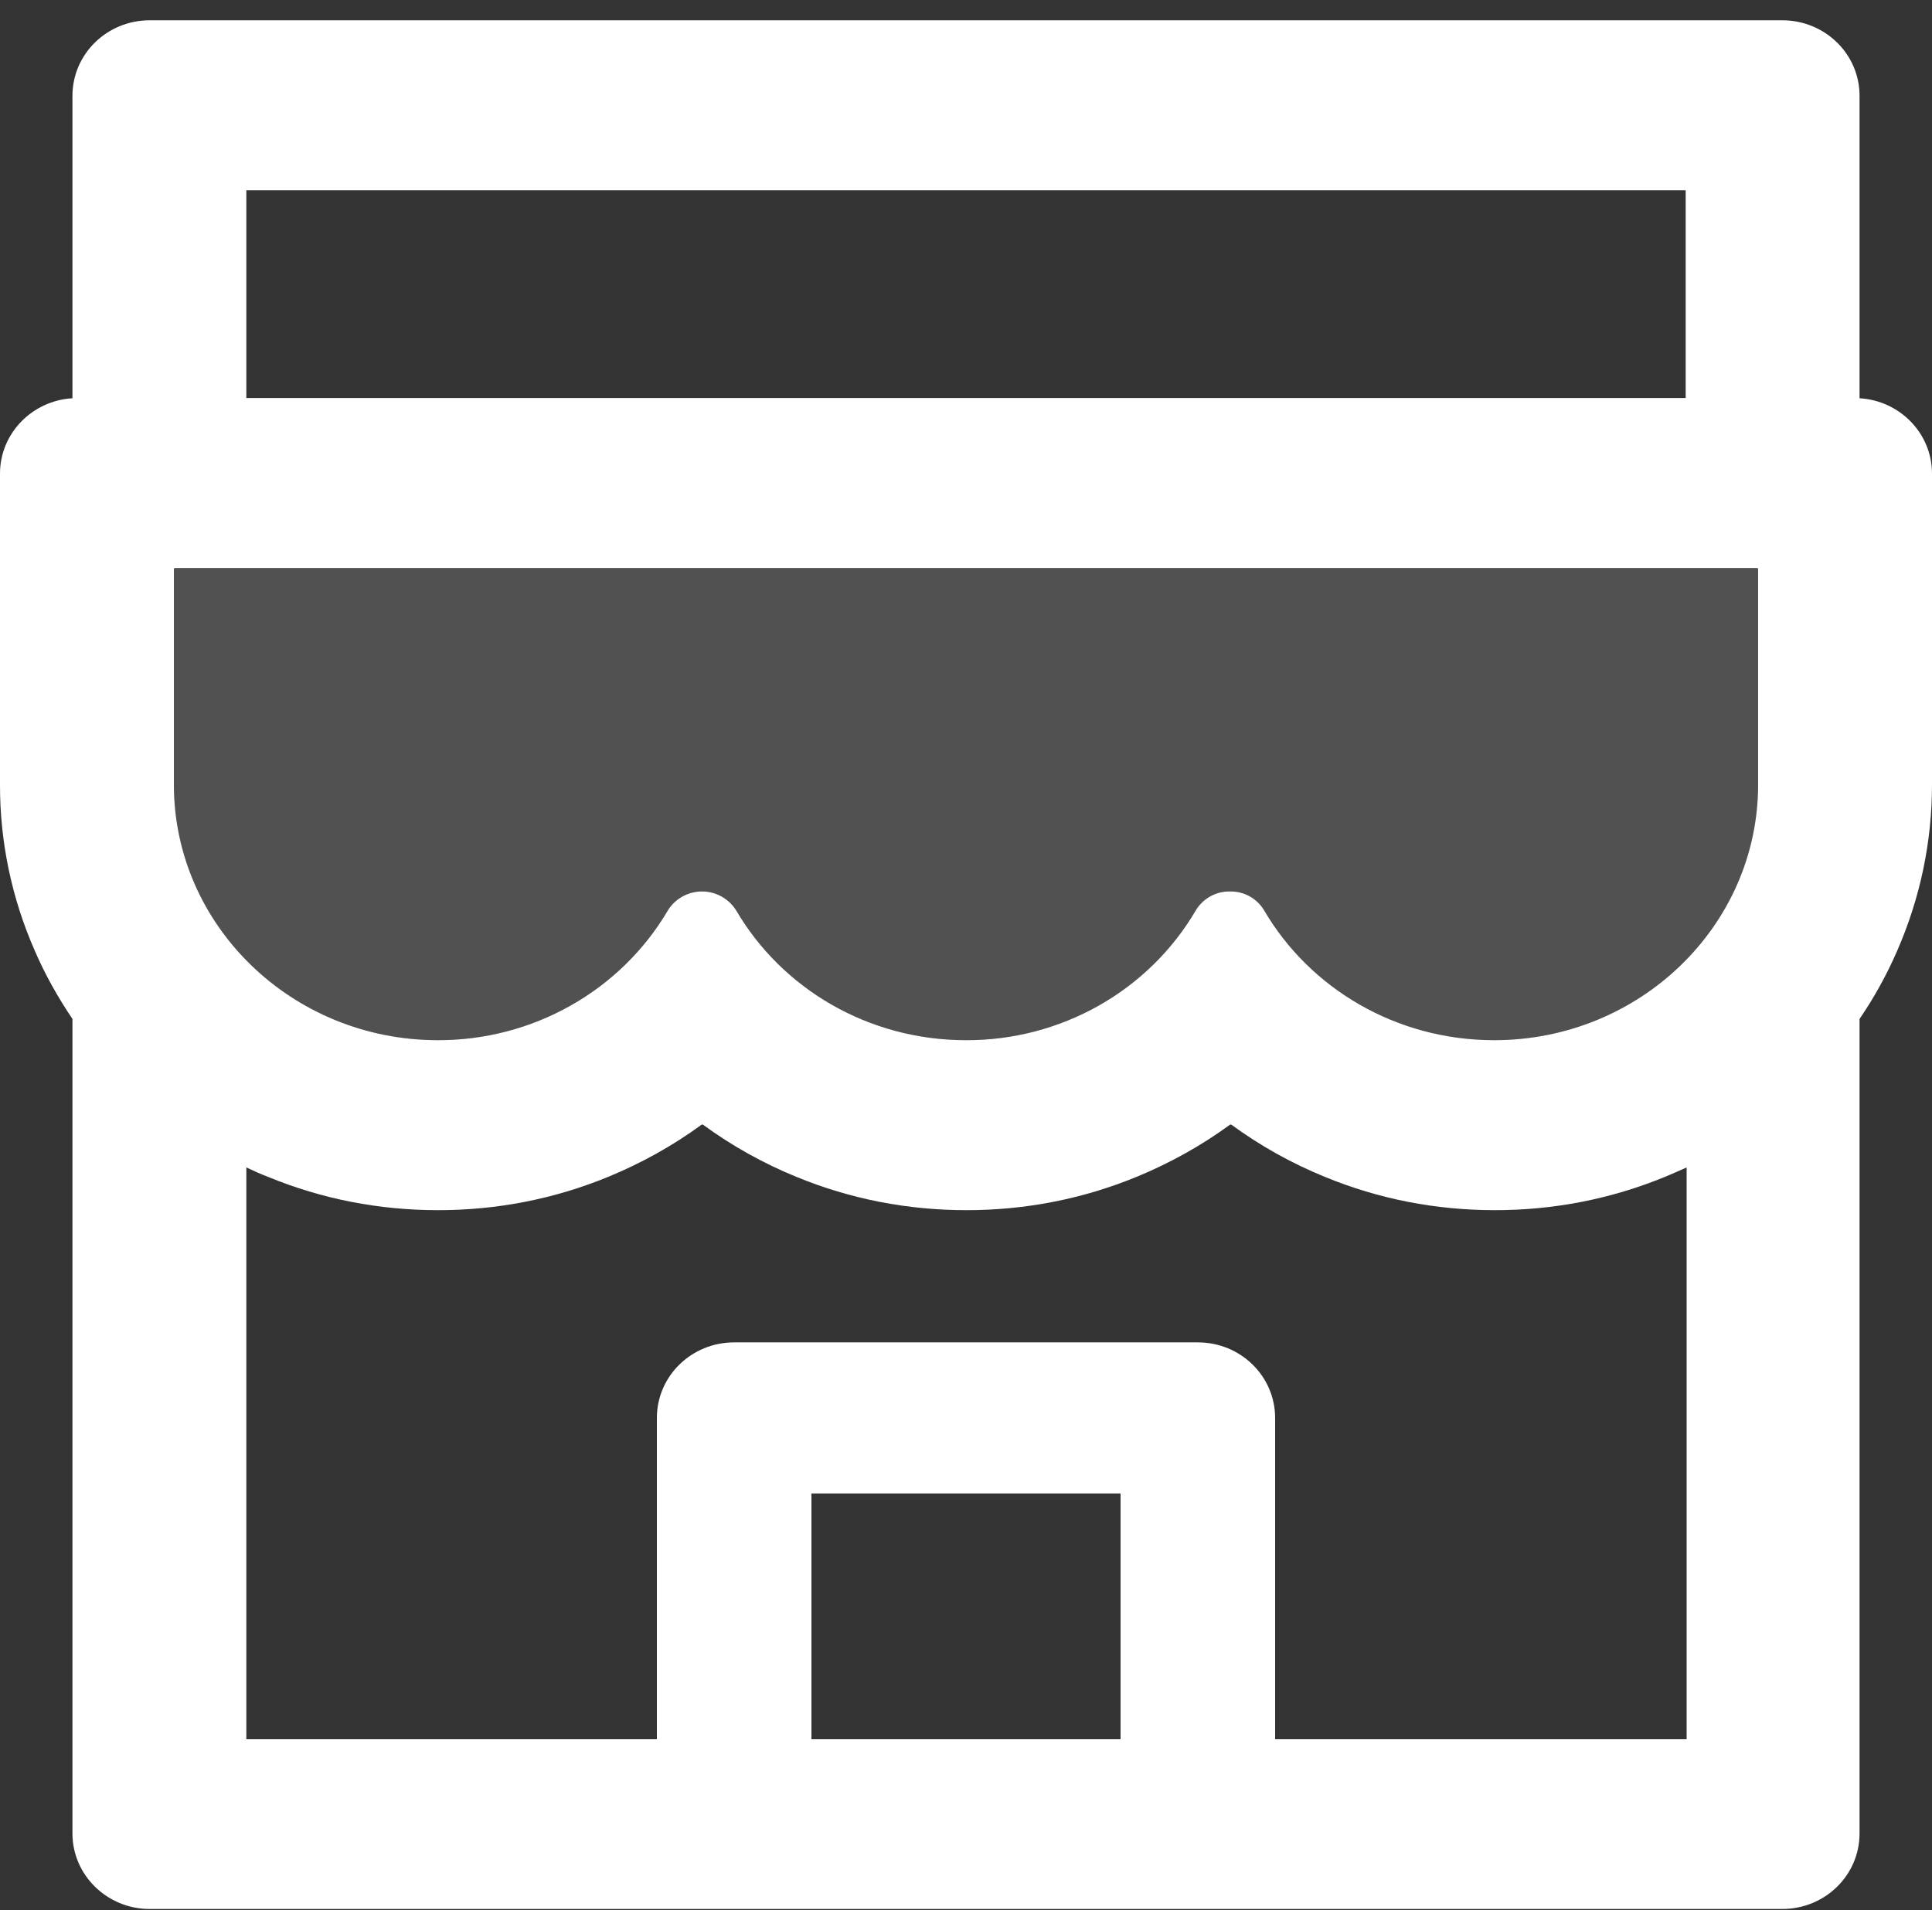 <svg width="90" height="89" viewBox="0 0 90 89" fill="none" xmlns="http://www.w3.org/2000/svg">
<rect x="0" y="0" width="90" height="89" fill="#333333" stroke="none"/>
<g id="ant-design:shop-twotone" clip-path="url(#clip0_185_1673)">
<path id="Vector" opacity="0.15" d="M81.844 26.465H8.157C8.123 26.465 8.101 26.487 8.101 26.52V36.552C8.101 43.13 13.613 48.465 20.397 48.465C24.976 48.465 28.969 46.045 31.096 42.448C31.422 41.887 32.041 41.535 32.704 41.535C33.368 41.535 33.976 41.887 34.313 42.448C36.428 46.045 40.422 48.465 45.001 48.465C49.591 48.465 53.596 46.034 55.699 42.426C56.026 41.876 56.622 41.535 57.263 41.535H57.331C57.983 41.535 58.568 41.876 58.894 42.426C61.009 46.034 65.014 48.465 69.604 48.465C76.388 48.465 81.9 43.13 81.9 36.552V26.52C81.9 26.487 81.878 26.465 81.844 26.465Z" fill="white"/>
<path id="Vector_2" d="M86.625 18.556V4.465C86.625 2.518 85.016 0.945 83.025 0.945H6.975C4.984 0.945 3.375 2.518 3.375 4.465V18.556C1.496 18.666 6.97042e-05 20.195 6.97042e-05 22.065V36.552C-0.007 39.215 0.544 41.85 1.62 44.296C2.104 45.418 2.7 46.474 3.375 47.475V85.425C3.375 87.361 4.984 88.945 6.975 88.945H83.025C85.016 88.945 86.625 87.372 86.625 85.425V47.475C87.311 46.472 87.898 45.407 88.38 44.296C89.449 41.843 90 39.236 90 36.552V22.065C90 20.195 88.504 18.666 86.625 18.556ZM11.475 8.865H78.525V18.545H11.475V8.865ZM52.2 81.036H37.8V69.585H52.2V81.036ZM78.57 81.036H59.4V66.065C59.4 64.118 57.791 62.545 55.8 62.545H34.2C32.209 62.545 30.6 64.118 30.6 66.065V81.036H11.475V54.394C11.801 54.548 12.139 54.702 12.488 54.834C14.996 55.868 17.663 56.385 20.408 56.385C23.153 56.385 25.808 55.868 28.328 54.834C29.88 54.196 31.343 53.382 32.681 52.403C32.704 52.392 32.726 52.392 32.749 52.403C34.092 53.386 35.554 54.203 37.102 54.834C39.611 55.868 42.278 56.385 45.023 56.385C47.767 56.385 50.422 55.868 52.943 54.834C54.495 54.196 55.958 53.382 57.296 52.403C57.319 52.392 57.341 52.392 57.364 52.403C58.707 53.386 60.169 54.203 61.718 54.834C64.226 55.868 66.892 56.385 69.638 56.385C72.382 56.385 75.037 55.868 77.558 54.834C77.895 54.691 78.233 54.548 78.57 54.394V81.036ZM81.9 36.552C81.9 43.13 76.388 48.465 69.604 48.465C65.014 48.465 61.009 46.034 58.894 42.426C58.568 41.876 57.983 41.535 57.33 41.535H57.263C56.621 41.535 56.025 41.876 55.699 42.426C54.619 44.267 53.061 45.795 51.182 46.856C49.303 47.916 47.17 48.472 45 48.465C40.421 48.465 36.428 46.045 34.312 42.448C33.975 41.887 33.367 41.535 32.704 41.535C32.04 41.535 31.421 41.887 31.095 42.448C30.009 44.282 28.449 45.803 26.571 46.859C24.693 47.916 22.563 48.47 20.396 48.465C13.613 48.465 8.1 43.13 8.1 36.552V26.52C8.1 26.487 8.123 26.465 8.156 26.465H81.844C81.877 26.465 81.9 26.487 81.9 26.52V36.552Z" fill="white"/>
</g>
<defs>
<clipPath id="clip0_185_1673">
<rect width="90" height="88" fill="white" transform="translate(0 0.945)"/>
</clipPath>
</defs>
</svg>
